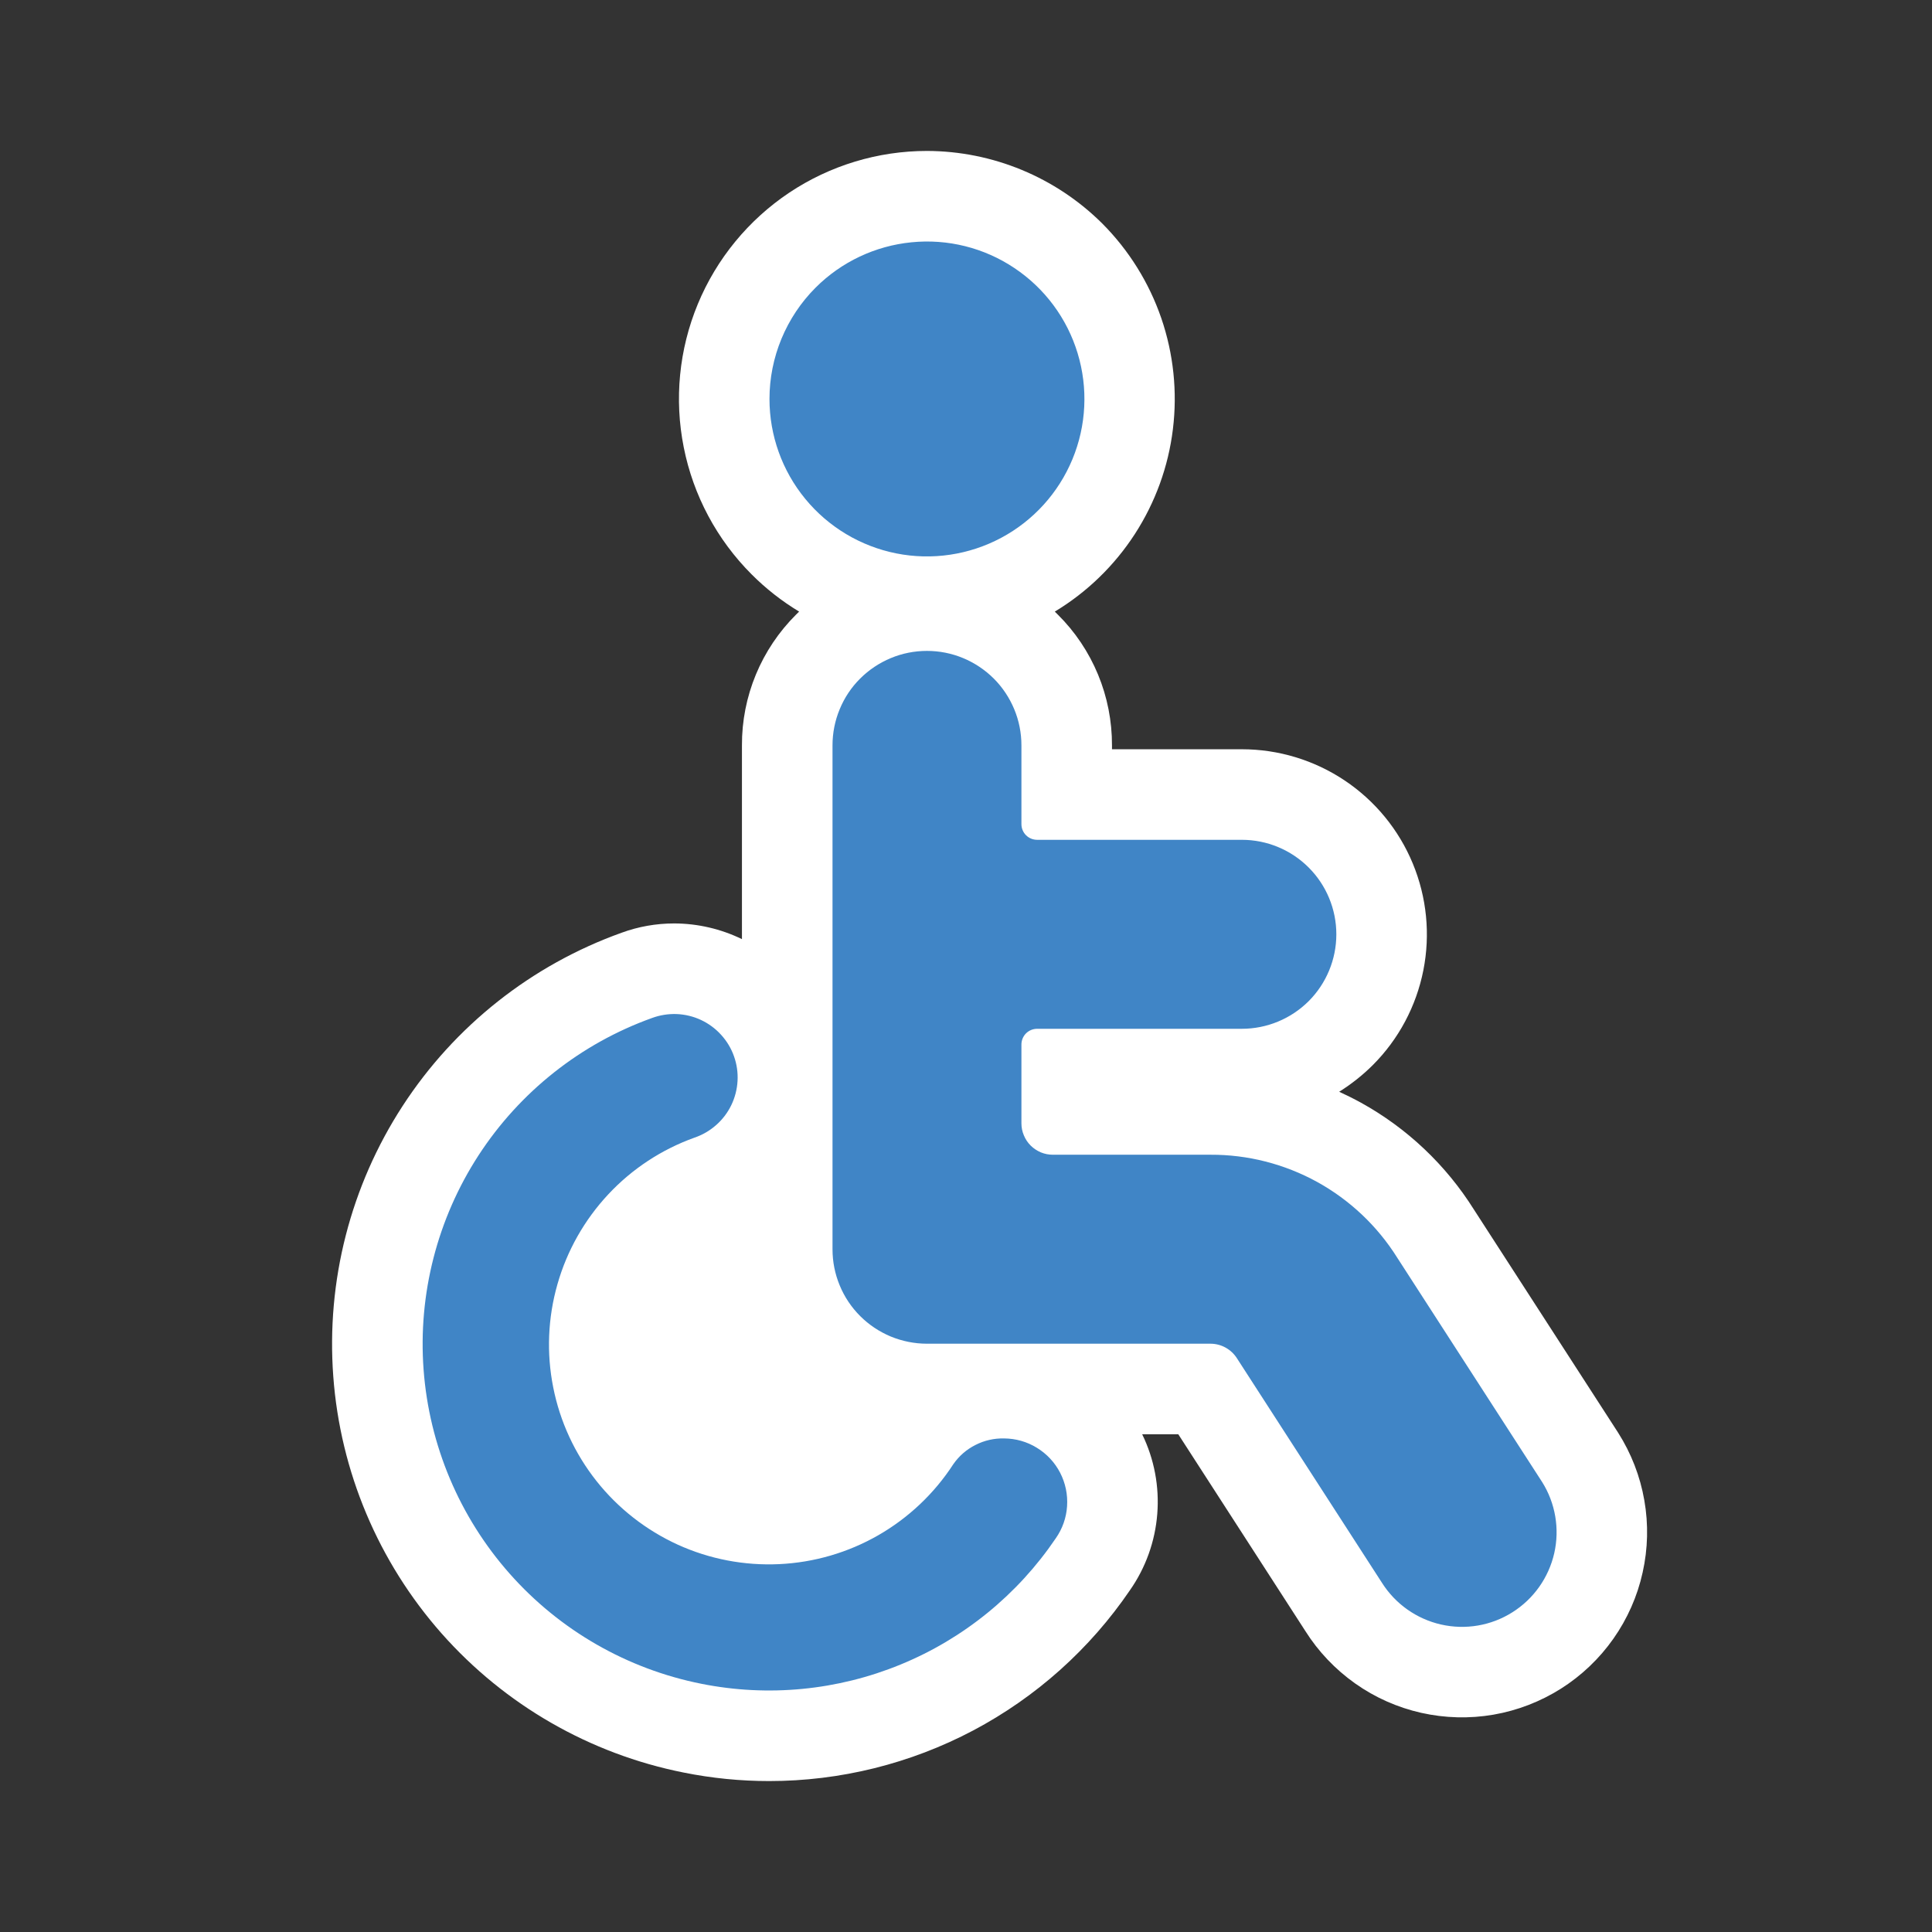 <svg width="32" height="32" viewBox="0 0 32 32" fill="none" xmlns="http://www.w3.org/2000/svg">
<rect x="0" y="0" width="32" height="32" fill="#333333" stroke="none"/>
<path fill-rule="evenodd" clip-rule="evenodd" d="M12.74 29.5C12.264 29.5 11.79 29.453 11.323 29.359C9.771 29.05 8.364 28.241 7.315 27.056C6.267 25.87 5.636 24.374 5.52 22.796C5.403 21.218 5.806 19.645 6.668 18.319C7.53 16.992 8.804 15.984 10.293 15.45C10.573 15.347 10.869 15.295 11.167 15.295C11.556 15.296 11.939 15.385 12.289 15.555V12.346C12.287 11.943 12.366 11.544 12.52 11.172C12.674 10.8 12.901 10.463 13.186 10.179C13.202 10.162 13.219 10.146 13.236 10.13C12.95 9.957 12.685 9.75 12.449 9.513C11.874 8.938 11.483 8.206 11.325 7.409C11.166 6.612 11.247 5.787 11.558 5.036C11.869 4.285 12.396 3.644 13.071 3.192C13.747 2.741 14.541 2.5 15.354 2.5C16.442 2.503 17.486 2.935 18.258 3.703C18.698 4.145 19.032 4.681 19.235 5.271C19.437 5.861 19.503 6.489 19.427 7.108C19.352 7.727 19.136 8.321 18.797 8.845C18.458 9.368 18.005 9.808 17.471 10.13C17.487 10.146 17.505 10.163 17.521 10.18C17.807 10.463 18.033 10.801 18.187 11.173C18.341 11.545 18.419 11.943 18.418 12.346V12.41H20.569C21.175 12.41 21.768 12.59 22.272 12.927C22.776 13.264 23.168 13.742 23.4 14.302C23.632 14.862 23.693 15.478 23.575 16.072C23.457 16.667 23.166 17.213 22.737 17.642C22.569 17.809 22.382 17.957 22.181 18.083C22.303 18.139 22.424 18.199 22.542 18.264C23.306 18.686 23.95 19.296 24.414 20.036L26.802 23.731C27.018 24.072 27.166 24.451 27.235 24.849C27.305 25.246 27.295 25.653 27.207 26.046C27.12 26.44 26.955 26.812 26.723 27.142C26.491 27.472 26.196 27.753 25.855 27.969C25.515 28.184 25.135 28.331 24.738 28.4C24.34 28.469 23.933 28.458 23.54 28.37C23.146 28.281 22.774 28.116 22.445 27.883C22.116 27.65 21.835 27.355 21.62 27.014L19.516 23.756H18.918C19.118 24.166 19.204 24.622 19.168 25.076C19.132 25.531 18.976 25.967 18.714 26.341C18.051 27.314 17.16 28.111 16.119 28.662C15.078 29.212 13.918 29.5 12.74 29.5Z" fill="white"/>
<path fill-rule="evenodd" clip-rule="evenodd" d="M12.745 6.608C12.745 7.211 12.954 7.796 13.337 8.262C13.72 8.729 14.253 9.048 14.845 9.166C15.436 9.284 16.051 9.192 16.583 8.908C17.115 8.624 17.532 8.164 17.763 7.606C17.994 7.049 18.024 6.428 17.849 5.851C17.674 5.274 17.304 4.775 16.802 4.44C16.301 4.104 15.698 3.953 15.098 4.013C14.497 4.072 13.936 4.337 13.509 4.764C13.267 5.006 13.075 5.294 12.944 5.61C12.813 5.926 12.745 6.265 12.745 6.608ZM11.618 27.889C12.725 28.11 13.872 27.999 14.916 27.57C15.96 27.142 16.854 26.414 17.487 25.479C17.597 25.322 17.662 25.138 17.674 24.947C17.687 24.755 17.647 24.564 17.559 24.393C17.471 24.223 17.338 24.08 17.174 23.98C17.011 23.879 16.823 23.826 16.631 23.825C16.466 23.821 16.303 23.858 16.157 23.933C16.009 24.007 15.883 24.117 15.789 24.253C15.475 24.737 15.049 25.14 14.548 25.428C14.046 25.716 13.484 25.88 12.906 25.907C12.329 25.934 11.753 25.824 11.227 25.585C10.701 25.345 10.239 24.984 9.88 24.531C9.521 24.078 9.275 23.546 9.163 22.979C9.05 22.412 9.074 21.827 9.233 21.271C9.391 20.715 9.68 20.205 10.075 19.782C10.469 19.36 10.959 19.038 11.503 18.843C11.635 18.798 11.757 18.727 11.861 18.635C11.966 18.543 12.051 18.431 12.112 18.306C12.173 18.18 12.208 18.044 12.216 17.905C12.224 17.766 12.204 17.626 12.157 17.495C12.111 17.364 12.038 17.243 11.944 17.14C11.851 17.037 11.737 16.953 11.611 16.894C11.485 16.835 11.348 16.802 11.209 16.796C11.069 16.791 10.93 16.813 10.8 16.861C9.619 17.285 8.61 18.084 7.926 19.136C7.243 20.188 6.923 21.435 7.016 22.686C7.109 23.937 7.609 25.123 8.44 26.063C9.271 27.003 10.387 27.644 11.618 27.889ZM14.247 21.798C14.101 21.652 13.986 21.48 13.908 21.29C13.829 21.1 13.789 20.897 13.789 20.691V12.346C13.789 12.14 13.829 11.937 13.908 11.747C13.986 11.557 14.101 11.384 14.247 11.239C14.392 11.094 14.565 10.979 14.755 10.9C14.944 10.821 15.148 10.781 15.353 10.781C15.559 10.781 15.762 10.821 15.952 10.9C16.142 10.979 16.314 11.094 16.46 11.239C16.605 11.384 16.72 11.557 16.799 11.747C16.878 11.937 16.918 12.14 16.918 12.346V13.65C16.918 13.719 16.945 13.785 16.994 13.834C17.043 13.883 17.11 13.91 17.179 13.91H20.569C20.984 13.91 21.382 14.075 21.676 14.369C21.969 14.662 22.134 15.06 22.134 15.475C22.134 15.89 21.969 16.288 21.676 16.582C21.382 16.875 20.984 17.04 20.569 17.04H17.179C17.11 17.04 17.043 17.067 16.994 17.116C16.945 17.165 16.918 17.232 16.918 17.301V18.605C16.918 18.673 16.931 18.741 16.958 18.804C16.984 18.868 17.022 18.925 17.071 18.974C17.119 19.022 17.177 19.06 17.24 19.087C17.303 19.113 17.371 19.126 17.44 19.126H20.048C20.666 19.123 21.275 19.279 21.817 19.577C22.358 19.876 22.815 20.308 23.143 20.832L25.542 24.546C25.763 24.897 25.835 25.323 25.743 25.727C25.65 26.132 25.401 26.484 25.049 26.705C24.698 26.927 24.273 26.999 23.868 26.907C23.463 26.815 23.111 26.566 22.889 26.215L20.49 22.501C20.443 22.426 20.378 22.364 20.3 22.321C20.223 22.278 20.136 22.256 20.048 22.256H15.353C15.148 22.256 14.944 22.215 14.754 22.137C14.565 22.058 14.392 21.943 14.247 21.798Z" fill="#4085C6"/>
</svg>
